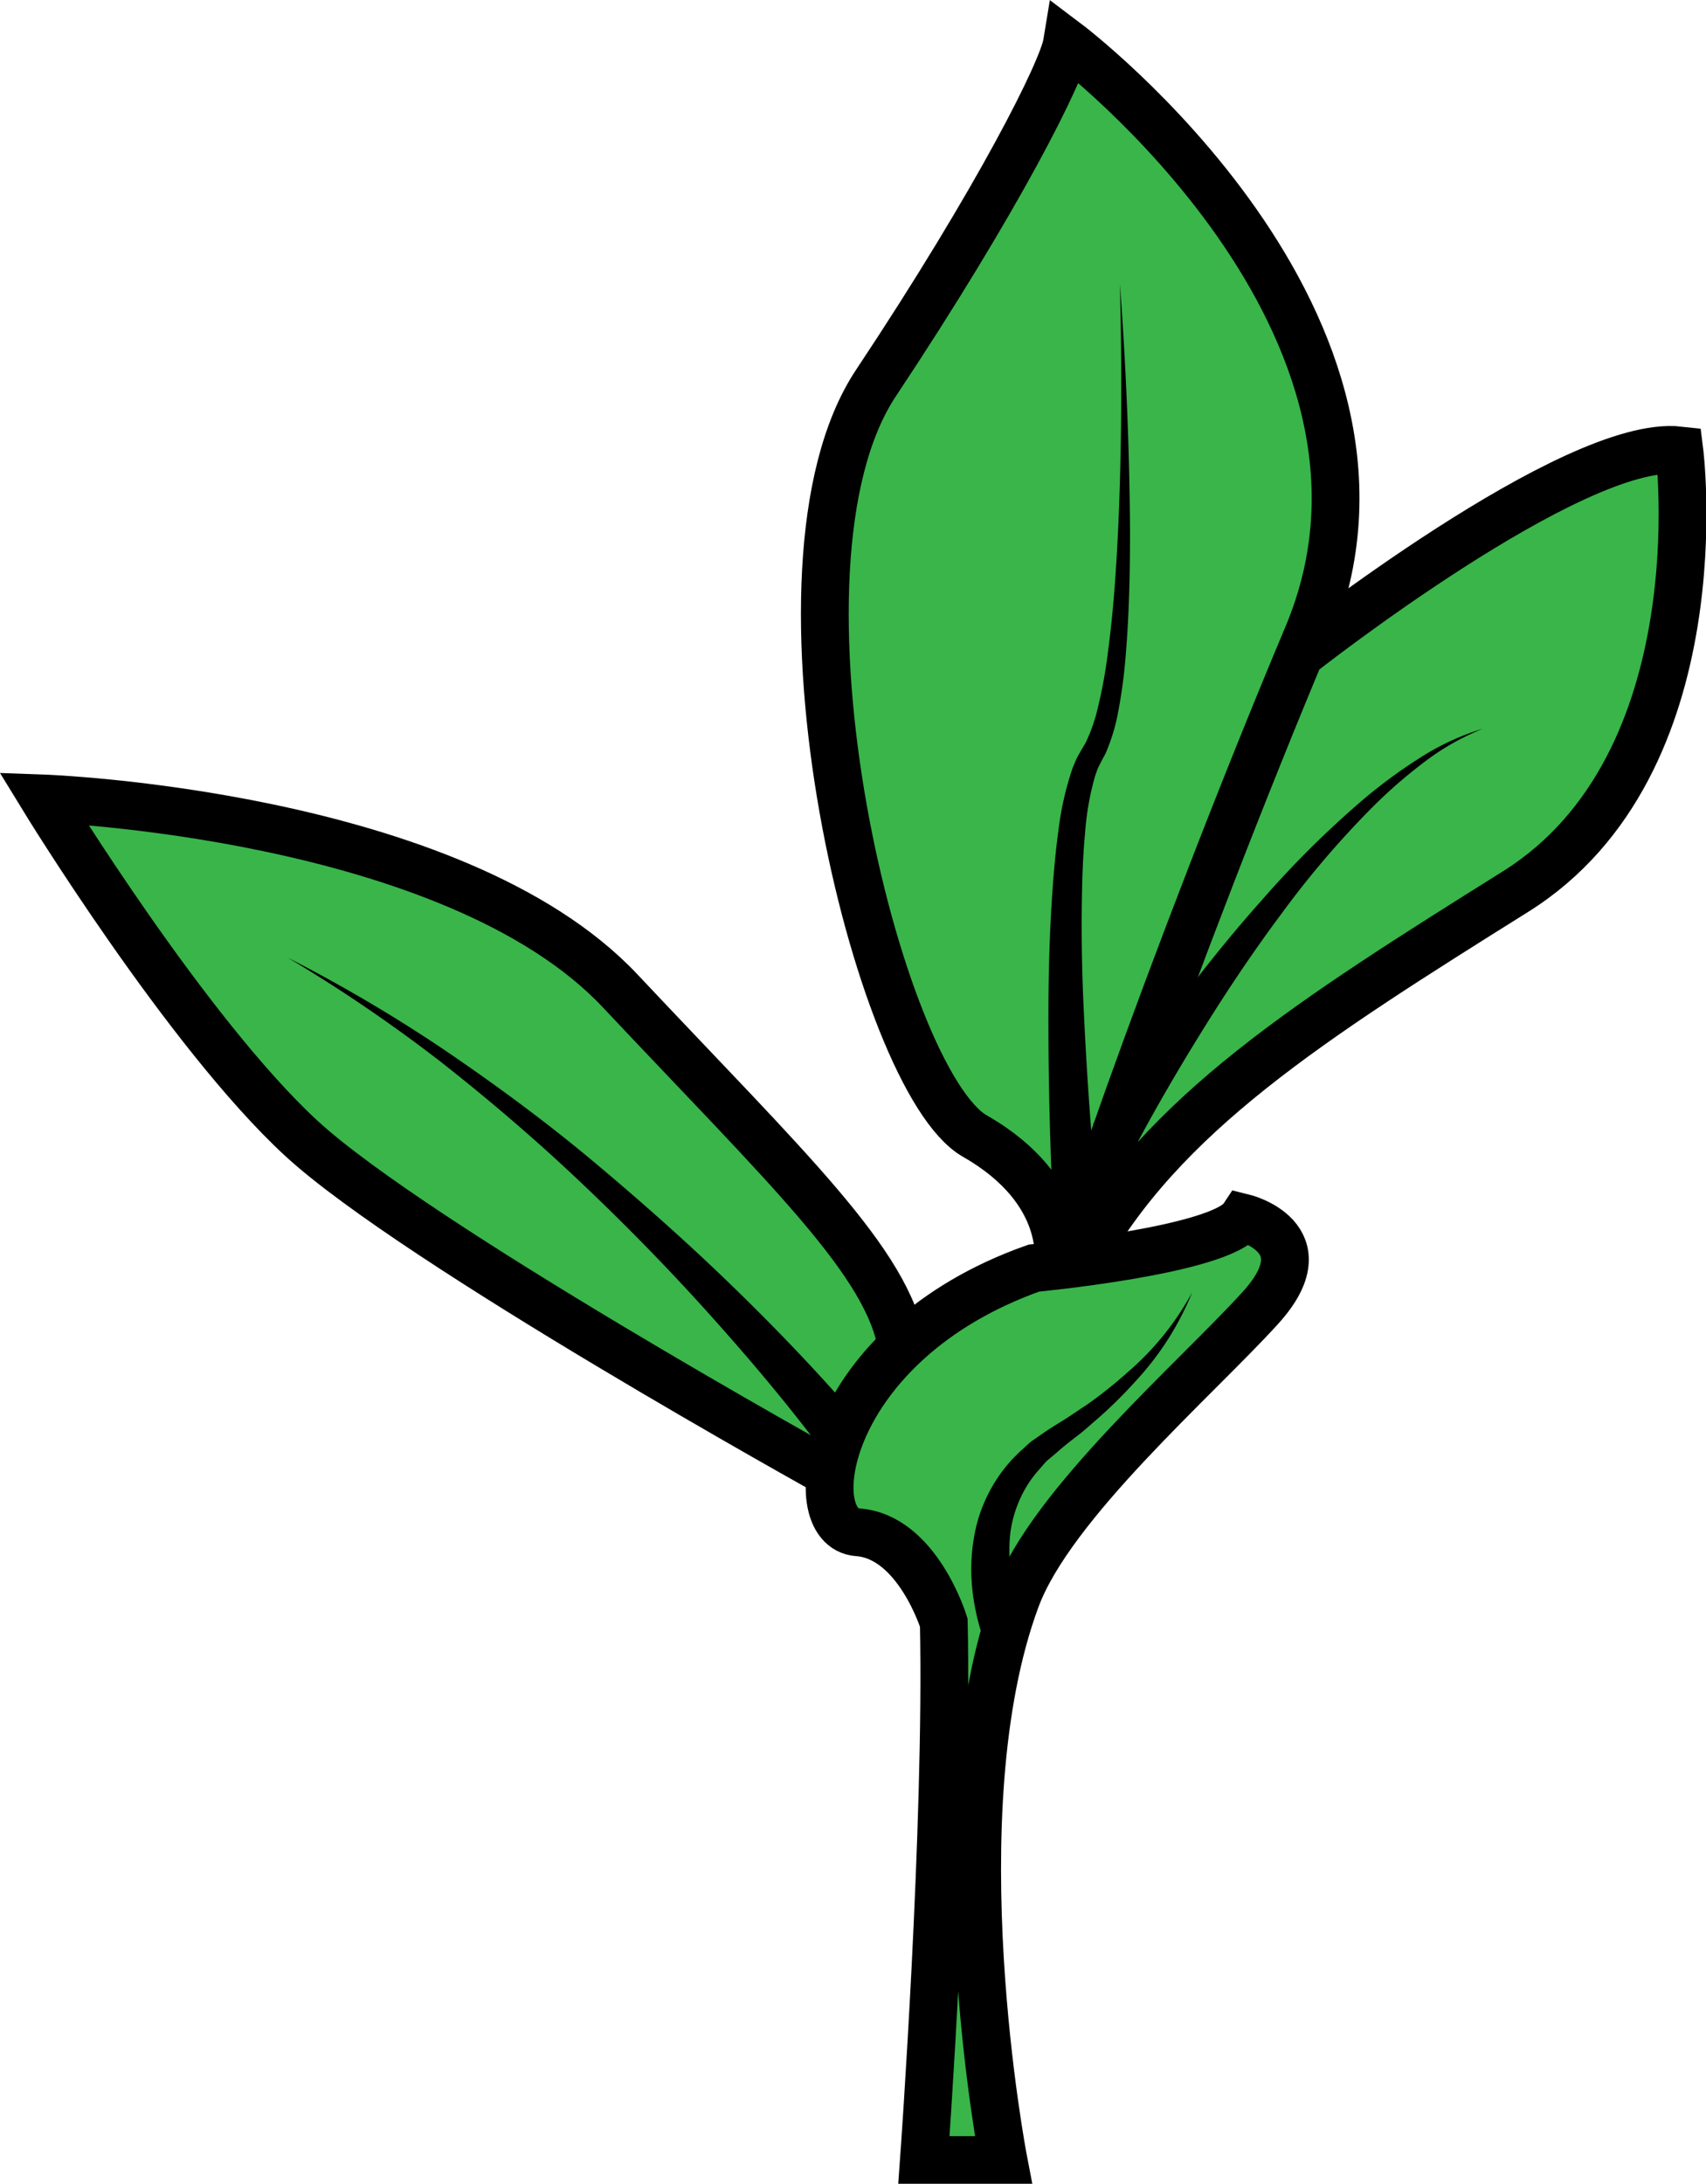 <svg xmlns="http://www.w3.org/2000/svg" viewBox="0 0 178.52 228.48"><defs><style>.cls-1,.cls-2{fill:#39b54a;}.cls-1{stroke:#000;stroke-miterlimit:10;stroke-width:5px;}</style></defs><title>leaf2</title><g id="Layer_2" data-name="Layer 2"><g id="plant_bg_leaves2"><path class="cls-1" d="M86.93,154.2s-43.45-24.07-55.42-35.12S4.56,83.54,4.56,83.54,47.4,85.07,64.9,103.68,93,132.15,94.37,140.93"/><path class="cls-2" d="M88,150.15s-25.39-32.46-57.87-50"/><path d="M86,151.69c-3.75-5-7.89-9.89-12.14-14.6s-8.73-9.27-13.37-13.65S51,114.92,46,111a160.46,160.46,0,0,0-15.87-10.79A157.3,157.3,0,0,1,46.72,110c5.31,3.62,10.51,7.45,15.45,11.59s9.77,8.42,14.41,12.92,9.09,9.14,13.38,14.13Z"/><path class="cls-1" d="M136,68.48s28.68-22.6,39.73-21.36c0,0,4.2,32.8-17.13,46.16s-37.09,23.3-45.56,38.83c-4.24,7.77,10-32.84,23.77-65.55S111.66,4.5,111.66,4.5c-.47,2.88-7.14,16.23-20,35.58s.23,73,10.36,78.79,8.68,13.53,8.68,13.53"/><path class="cls-2" d="M113,132.11S109,87.06,114.24,79s2.94-49.29,2.94-49.29"/><path d="M110.5,132.33c-.51-8.67-.8-17.28-.79-25.94,0-4.33.11-8.66.41-13,.15-2.17.34-4.34.64-6.52a32.07,32.07,0,0,1,1.5-6.57l.35-.83c.12-.28.3-.56.45-.83l.39-.67a3.61,3.61,0,0,0,.32-.62,17.37,17.37,0,0,0,1-2.85,50.42,50.42,0,0,0,1.16-6.21c.57-4.22.86-8.5,1.07-12.79.39-8.57.41-17.18.19-25.78.64,8.58,1,17.19,1.06,25.81,0,4.31-.09,8.63-.45,13a54.43,54.43,0,0,1-.9,6.51,19.67,19.67,0,0,1-1,3.28,5.61,5.61,0,0,1-.38.83c-.15.27-.32.59-.39.75a5.55,5.55,0,0,0-.29.6l-.24.67a29.18,29.18,0,0,0-1.06,6.05c-.2,2.09-.28,4.22-.32,6.34-.08,4.25,0,8.52.22,12.79.4,8.53,1.11,17.1,2,25.58Z"/><path class="cls-2" d="M116.56,118.87S137.68,82,155.18,76.24"/><path d="M114.39,117.63c2.7-4.21,5.52-8.19,8.47-12.13s6-7.77,9.29-11.44a101.39,101.39,0,0,1,10.46-10.37,53.56,53.56,0,0,1,5.93-4.37,26.35,26.35,0,0,1,6.64-3.08,26.11,26.11,0,0,0-6.28,3.6,51.44,51.44,0,0,0-5.44,4.77,97.67,97.67,0,0,0-9.37,11c-2.89,3.87-5.58,7.88-8.14,12s-5,8.29-7.22,12.49Z"/><path class="cls-1" d="M96.68,226s2.54-35,2.08-56.23c0,0-2.77-9-9-9.45s-3.69-19.8,18.42-27.64c0,0,19.58-1.84,21.88-5.29,0,0,8.52,2.07,1.84,9.44s-21.88,20.5-25.56,30.4C98,189.62,105,226,105,226Z"/><path d="M103,171.68a15.93,15.93,0,0,1-.52-1.57c-.13-.49-.27-1-.36-1.49a20.53,20.53,0,0,1-.43-3,19.63,19.63,0,0,1,.51-6.1,16.17,16.17,0,0,1,2.63-5.52,15.91,15.91,0,0,1,2-2.21c.38-.33.73-.69,1.12-1l1.21-.84c.83-.58,1.56-1,2.33-1.49s1.49-1,2.25-1.49a46.73,46.73,0,0,0,4.22-3.36,29.65,29.65,0,0,0,6.8-8.41,30.44,30.44,0,0,1-5.91,9.29,47.49,47.49,0,0,1-4,3.95c-.71.6-1.39,1.24-2.13,1.8s-1.51,1.17-2.12,1.72l-1,.84c-.31.29-.56.62-.84.93a12.1,12.1,0,0,0-1.46,2,12.79,12.79,0,0,0-1.56,4.53,15.54,15.54,0,0,0,.16,4.81,16.07,16.07,0,0,0,.62,2.36c.12.39.27.76.41,1.13a10.55,10.55,0,0,0,.47,1Z"/></g></g></svg>